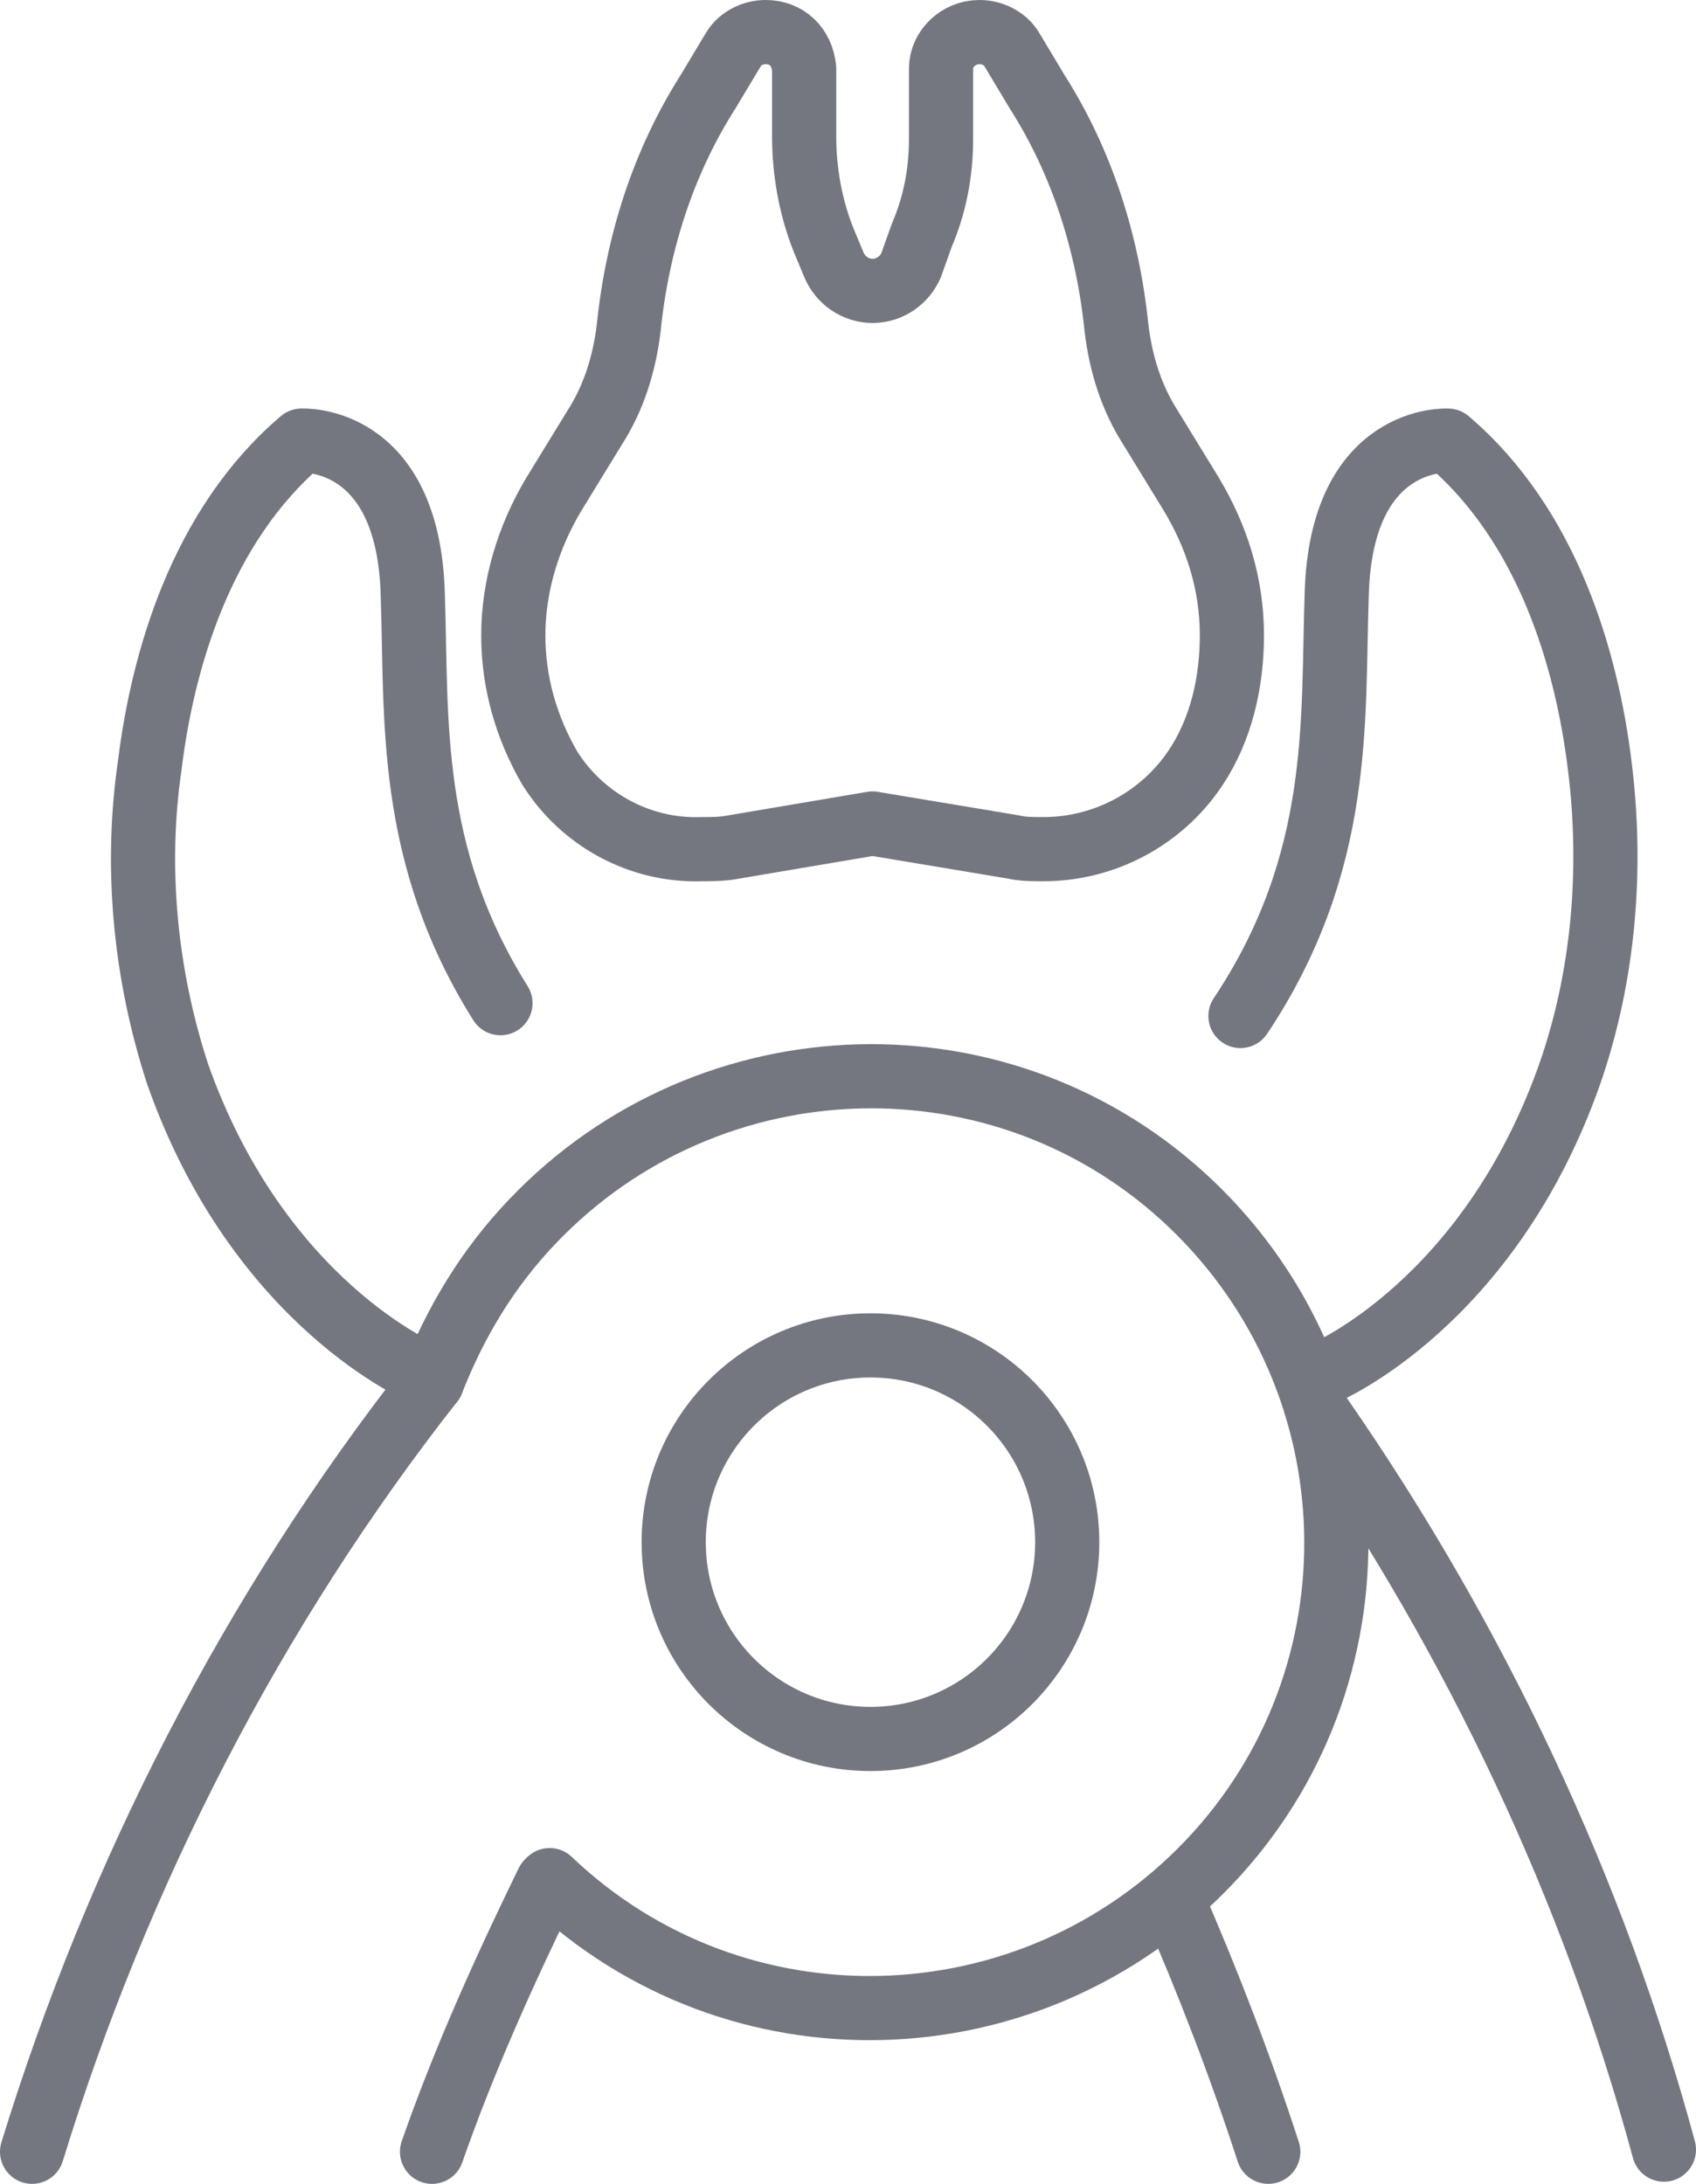 <?xml version="1.0" encoding="utf-8"?>
<!-- Generator: Adobe Illustrator 22.0.0, SVG Export Plug-In . SVG Version: 6.00 Build 0)  -->
<svg version="1.1" id="Слой_1" xmlns="http://www.w3.org/2000/svg" xmlns:xlink="http://www.w3.org/1999/xlink" x="0px" y="0px"
	 viewBox="0 0 79.3 102.1" style="enable-background:new 0 0 79.3 102.1;" xml:space="preserve">
<style type="text/css">
	.st0{fill:none;stroke:#74777F;stroke-width:3;stroke-linecap:round;stroke-linejoin:round;}
</style>
<title>Tooth Extraction</title>
<g id="Слой_2_1_">
	<g id="_лой_1">
		<g id="_Группа_">
			<g id="_Группа_2">
				<path id="_Контур_" class="st0" d="M40.8,38.5l-6.5,1.1c-0.5,0.1-1,0.1-1.5,0.1l0,0c-2.9,0.1-5.6-1.4-7.1-3.8
					c-1.1-1.9-1.7-4-1.7-6.2l0,0c0-2.3,0.7-4.6,1.9-6.6l1.9-3.1c0.9-1.4,1.4-3,1.6-4.7c0.4-3.9,1.6-7.7,3.7-11l1.2-2
					c0.3-0.5,0.9-0.8,1.5-0.8l0,0c1,0,1.7,0.7,1.8,1.7v3.2c0,1.6,0.3,3.3,0.9,4.8l0.5,1.2c0.3,0.7,1,1.2,1.8,1.2l0,0
					c0.8,0,1.5-0.5,1.8-1.2l0.5-1.4C43.7,9.6,44,8.1,44,6.5V3.2c0-0.9,0.8-1.7,1.8-1.7l0,0c0.6,0,1.2,0.3,1.5,0.8l1.2,2
					c2.1,3.3,3.3,7.1,3.7,11c0.2,1.7,0.7,3.3,1.6,4.7l1.9,3.1c1.2,2,1.9,4.2,1.9,6.6l0,0c0,2.2-0.5,4.4-1.7,6.2
					c-1.6,2.4-4.3,3.8-7.1,3.8l0,0c-0.5,0-1,0-1.4-0.1L40.8,38.5"/>
			</g>
			<path id="_Контур_2" class="st0" d="M19.8,64.2c0,0-7.7-3.2-11.5-14c-1.5-4.6-2-9.6-1.3-14.4c0.6-4.9,2.4-11.2,7.1-15.2
				c0,0,5-0.3,5.2,7.2c0.2,5.7-0.3,12.1,4.1,19.1"/>
			<path id="_Контур_3" class="st0" d="M61.9,64.2c0,0,7.7-3.2,11.5-14c1.6-4.6,2-9.6,1.4-14.4c-0.6-4.9-2.4-11.2-7.1-15.2
				c0,0-5-0.3-5.2,7.2c-0.2,5.9,0.3,12.5-4.5,19.7"/>
			<path id="_Контур_4" class="st0" d="M25.7,87.9c8.7,8.3,22.5,7.9,30.8-0.8s7.9-22.5-0.8-30.8s-22.5-7.9-30.8,0.8
				c-2.1,2.2-3.6,4.7-4.7,7.5"/>
			<circle id="_Контур_5" class="st0" cx="40.7" cy="72.1" r="9.2"/>
			<path id="_Контур_6" class="st0" d="M20.2,100.6c1.5-4.3,3.4-8.5,5.4-12.6l0,0"/>
			<path id="_Контур_7" class="st0" d="M1.5,100.6c4-13,10.3-25.3,18.7-36"/>
			<path id="_Контур_8" class="st0" d="M59.3,100.6c-1.3-4-2.8-7.9-4.5-11.8"/>
			<path id="_Контур_9" class="st0" d="M61.8,66.3c7.2,10.4,12.7,22,16,34.2"/>
		</g>
	</g>
</g>
</svg>
